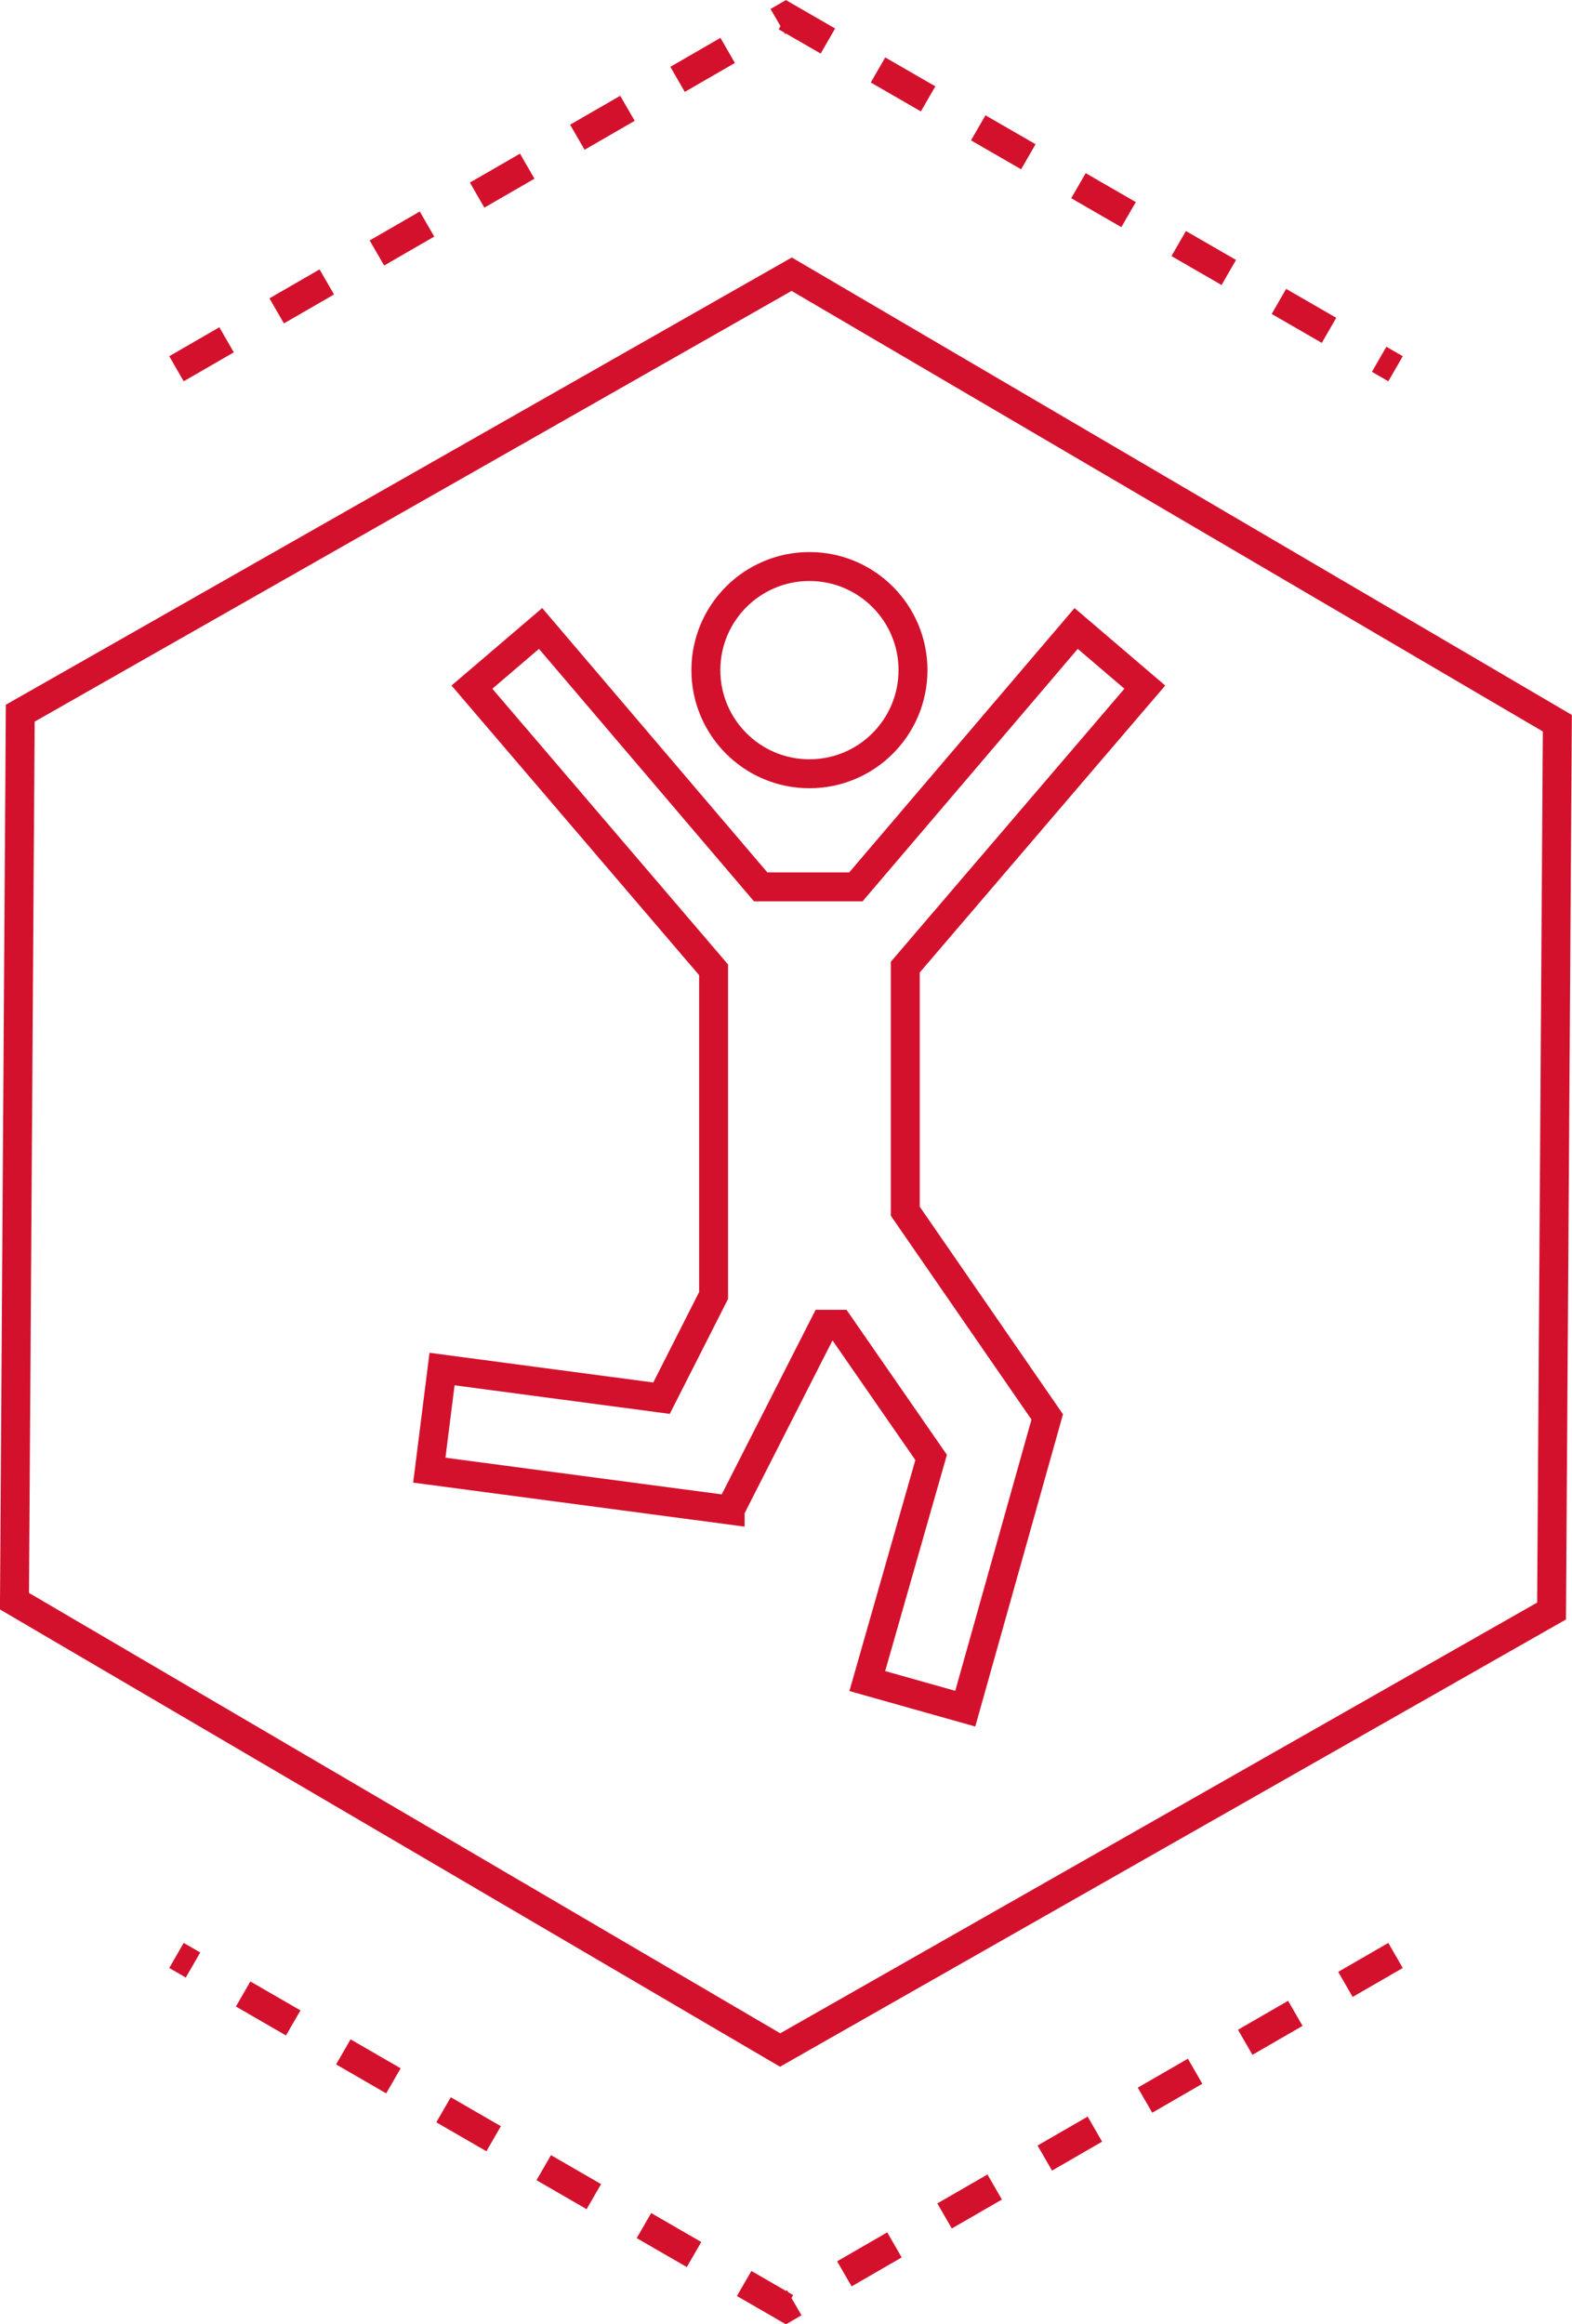 <?xml version="1.0" encoding="UTF-8"?> <svg xmlns="http://www.w3.org/2000/svg" id="Layer_2" viewBox="0 0 81.51 120.45"><defs><style>.cls-1,.cls-2{fill:none;stroke:#d4112c;stroke-miterlimit:10;stroke-width:1.5px;}.cls-2{stroke-dasharray:0 0 3 3;}</style></defs><g id="Empleo"><polygon class="cls-1" points="80.45 83.49 40.45 106.24 .75 82.98 1.05 36.96 41.05 14.21 80.75 37.48 80.45 83.49"></polygon><polyline class="cls-2" points="9.15 19.11 40.75 .87 72.36 19.11"></polyline><polyline class="cls-2" points="72.36 101.34 40.75 119.59 9.15 101.34"></polyline><polygon class="cls-1" points="46.94 62.77 46.94 50.12 59.36 35.61 55.8 32.57 44.38 45.96 39.44 45.96 28.03 32.57 24.47 35.61 37 50.26 37 67.14 34.3 72.46 22.92 70.95 22.26 76.19 37.86 78.26 37.86 78.25 37.88 78.2 42.75 68.63 43.5 68.63 48.28 75.53 44.97 87.12 50.05 88.55 54.3 73.43 46.94 62.77"></polygon><path class="cls-1" d="m47.34,34.73c0,2.96-2.4,5.37-5.37,5.37s-5.37-2.41-5.37-5.37,2.4-5.37,5.37-5.37,5.37,2.41,5.37,5.37Z"></path></g></svg> 